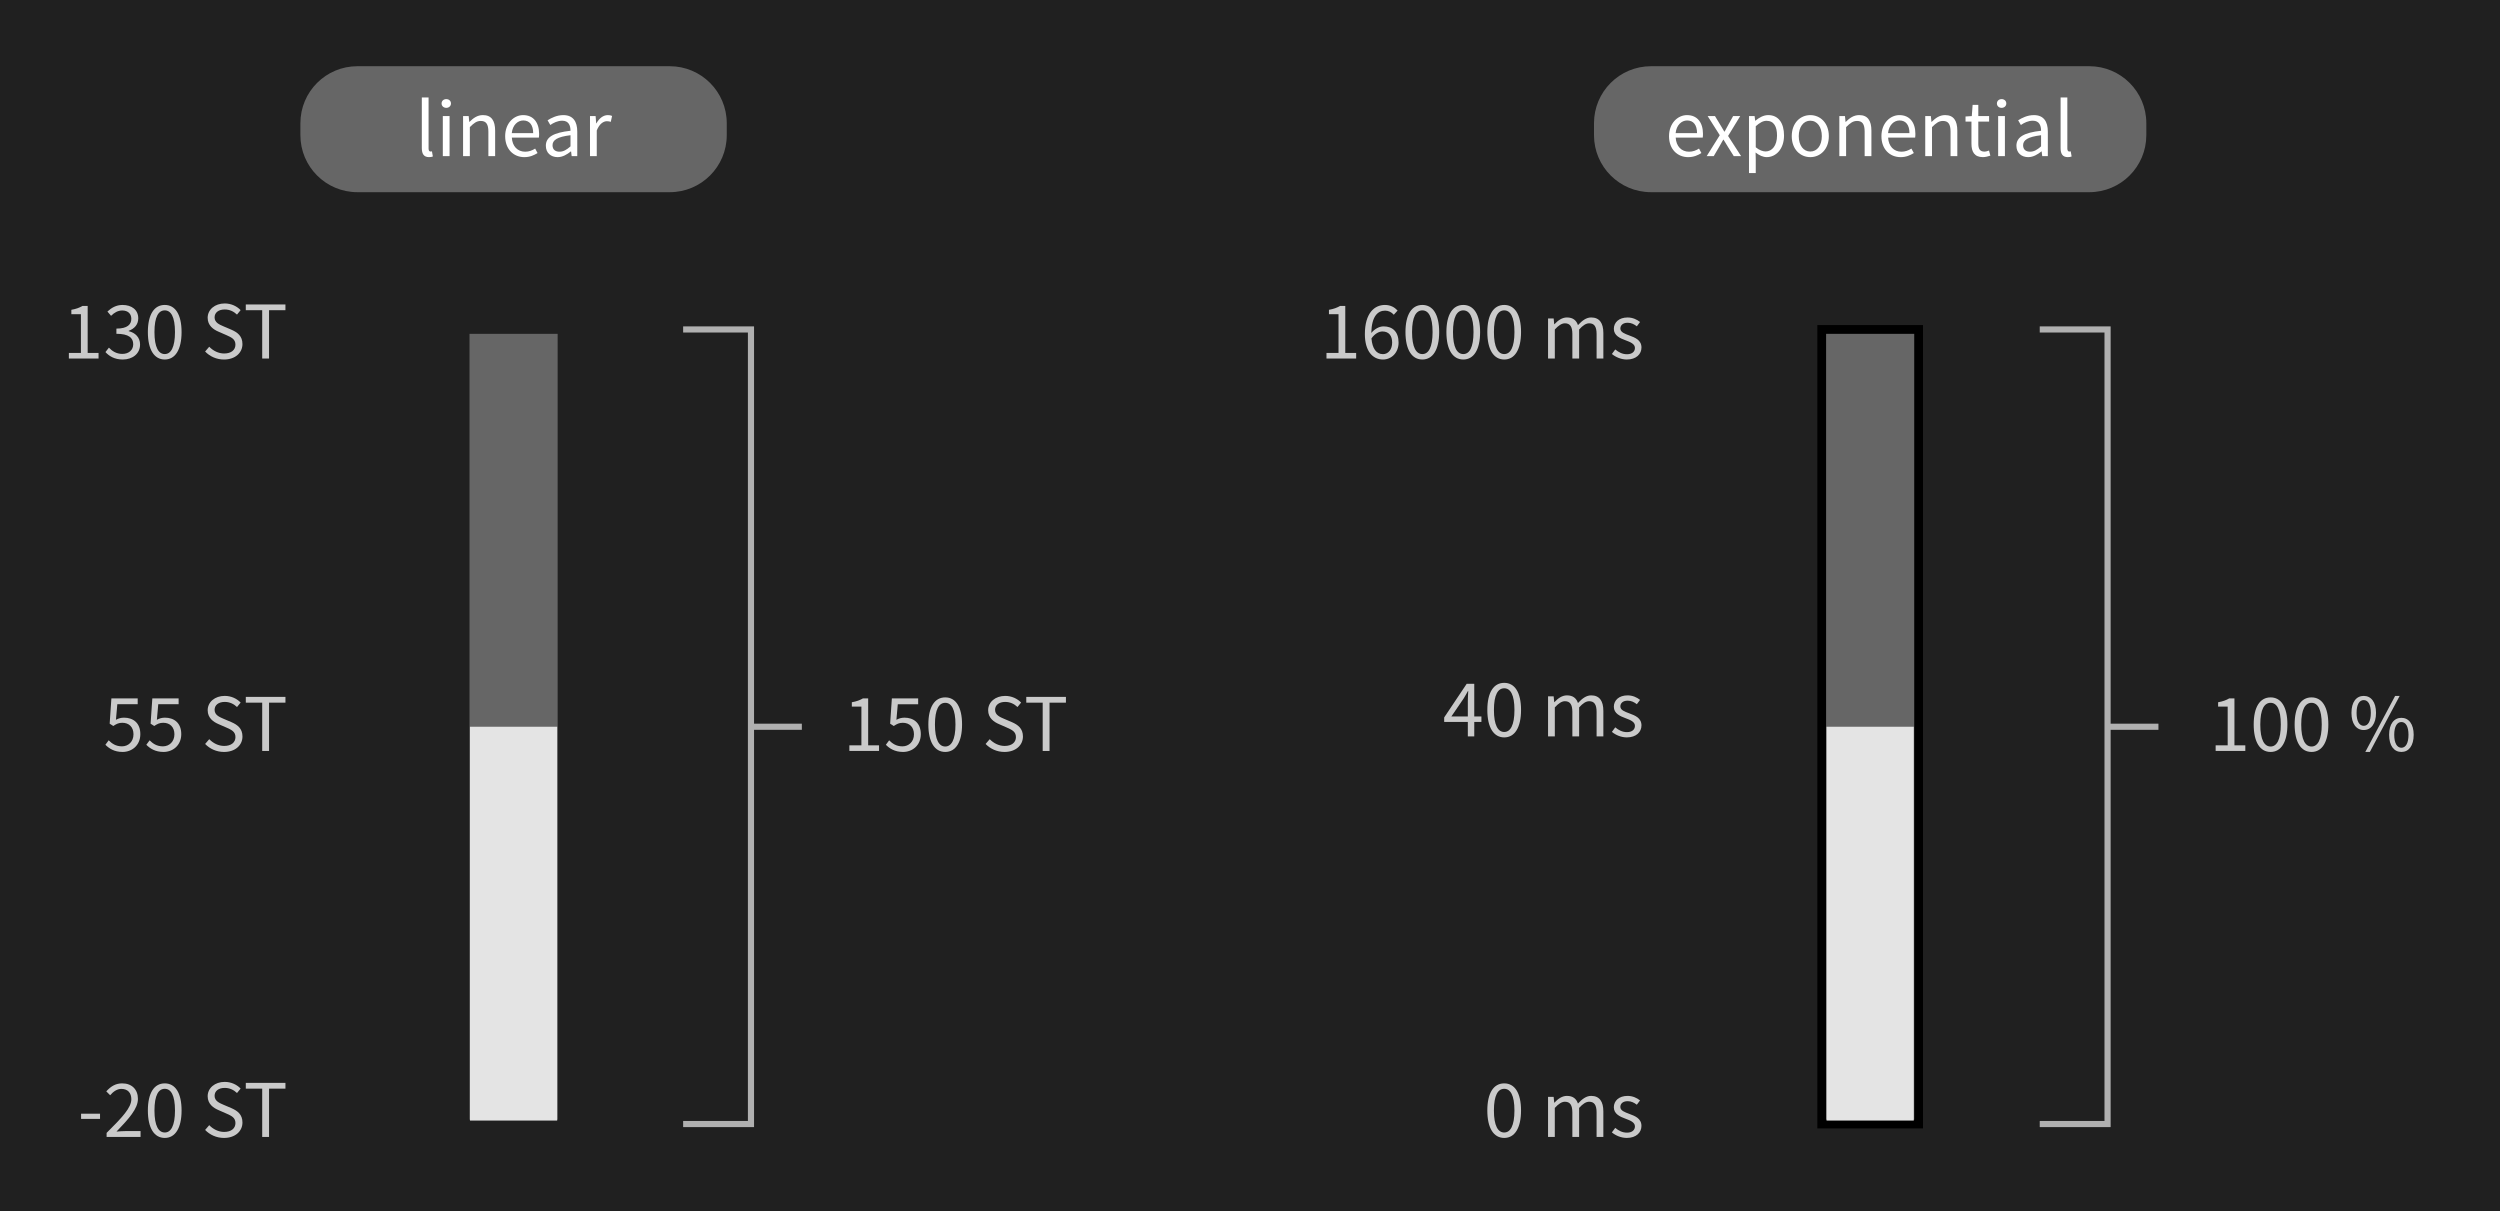 <?xml version="1.0" encoding="utf-8"?>
<!-- Generator: Adobe Illustrator 21.1.0, SVG Export Plug-In . SVG Version: 6.00 Build 0)  -->
<svg version="1.1" xmlns="http://www.w3.org/2000/svg" xmlns:xlink="http://www.w3.org/1999/xlink" x="0px" y="0px"
	 viewBox="0 0 285.09 138.125" style="enable-background:new 0 0 285.09 138.125;" xml:space="preserve">
<style type="text/css">
	.st0{display:none;}
	.st1{display:inline;fill:#CACACA;}
	.st2{display:inline;}
	.st3{fill:#202020;}
	.st4{display:inline;fill:#666666;}
	.st5{fill:#E4E4E4;}
	.st6{fill:#F0F0F0;}
	.st7{fill:#CACACA;}
	.st8{enable-background:new    ;}
	.st9{clip-path:url(#SVGID_6_);enable-background:new    ;}
	.st10{clip-path:url(#SVGID_10_);fill-rule:evenodd;clip-rule:evenodd;fill:#FFFFFF;}
	.st11{clip-path:url(#SVGID_10_);fill-rule:evenodd;clip-rule:evenodd;fill:#EEEEEE;}
	.st12{clip-path:url(#SVGID_10_);fill:none;stroke:#666666;stroke-width:0;stroke-linejoin:round;stroke-miterlimit:10;}
	.st13{clip-path:url(#SVGID_10_);}
	.st14{clip-path:url(#SVGID_10_);fill-rule:evenodd;clip-rule:evenodd;fill:#DDDDDD;}
	.st15{clip-path:url(#SVGID_10_);fill:none;stroke:#333333;stroke-width:1.415;stroke-linejoin:round;stroke-miterlimit:10;}
	.st16{clip-path:url(#SVGID_10_);fill-rule:evenodd;clip-rule:evenodd;fill:#CCCCCC;}
	
		.st17{clip-path:url(#SVGID_10_);fill:none;stroke:#666666;stroke-width:0;stroke-linejoin:round;stroke-miterlimit:10;stroke-dasharray:1.443,1.443,1.443,1.443;}
	.st18{clip-path:url(#SVGID_10_);fill:#666666;}
	.st19{clip-path:url(#SVGID_10_);fill:none;stroke:#333333;stroke-width:0.1;stroke-miterlimit:10;}
	.st20{clip-path:url(#SVGID_10_);fill-rule:evenodd;clip-rule:evenodd;fill:#333333;}
	.st21{clip-path:url(#SVGID_10_);fill-rule:evenodd;clip-rule:evenodd;fill:#B2B2B2;}
	.st22{clip-path:url(#SVGID_10_);fill:none;stroke:#333333;stroke-width:0;stroke-linejoin:round;stroke-miterlimit:10;}
	.st23{clip-path:url(#SVGID_10_);fill-rule:evenodd;clip-rule:evenodd;fill:#FFCCCC;}
	.st24{clip-path:url(#SVGID_10_);fill-rule:evenodd;clip-rule:evenodd;fill:#CCCCFF;}
	.st25{clip-path:url(#SVGID_10_);fill:none;stroke:#000000;stroke-width:0.1;stroke-miterlimit:10;}
	.st26{clip-path:url(#SVGID_10_);fill-rule:evenodd;clip-rule:evenodd;}
	.st27{clip-path:url(#SVGID_10_);fill:none;stroke:#009900;stroke-width:2.83;stroke-linejoin:round;stroke-miterlimit:10;}
	.st28{clip-path:url(#SVGID_10_);fill:none;stroke:#000000;stroke-width:0;stroke-linejoin:round;stroke-miterlimit:10;}
	.st29{clip-path:url(#SVGID_10_);fill-rule:evenodd;clip-rule:evenodd;fill:#CC9999;}
	.st30{opacity:0.25;clip-path:url(#SVGID_10_);}
	.st31{clip-path:url(#SVGID_14_);fill-rule:evenodd;clip-rule:evenodd;fill:#009900;}
	.st32{clip-path:url(#SVGID_10_);fill-rule:evenodd;clip-rule:evenodd;fill:#666699;}
	.st33{clip-path:url(#SVGID_10_);fill:none;stroke:#FF3300;stroke-width:1.415;stroke-linejoin:round;stroke-miterlimit:10;}
	.st34{clip-path:url(#SVGID_10_);fill:none;stroke:#00CC00;stroke-width:1.415;stroke-linejoin:round;stroke-miterlimit:10;}
	.st35{clip-path:url(#SVGID_10_);fill:none;stroke:#6666FF;stroke-width:1.415;stroke-linejoin:round;stroke-miterlimit:10;}
	
		.st36{clip-path:url(#SVGID_10_);fill:none;stroke:#006600;stroke-width:0;stroke-linejoin:round;stroke-miterlimit:10;stroke-dasharray:1.443,1.443,1.443,1.443;}
	.st37{clip-path:url(#SVGID_18_);fill-rule:evenodd;clip-rule:evenodd;fill:#00CC00;}
	.st38{clip-path:url(#SVGID_22_);fill-rule:evenodd;clip-rule:evenodd;fill:#00CC00;}
	.st39{clip-path:url(#SVGID_10_);fill:#666699;}
	.st40{clip-path:url(#SVGID_10_);fill:#006600;}
	.st41{clip-path:url(#SVGID_10_);fill:#FF0000;}
	.st42{fill:#666666;}
	.st43{fill:#FFFFFF;}
	.st44{fill:#F1F1F1;}
	.st45{fill:#B0B0B0;}
	.st46{fill:none;stroke:#FFFFFF;stroke-width:0.5;}
	.st47{fill:none;stroke:#666666;stroke-width:0.5;stroke-dasharray:2,1;}
	.st48{fill:none;stroke:#666666;stroke-width:0.4;stroke-dasharray:2,1;}
	.st49{fill:none;stroke:#363636;stroke-width:0.7;}
	.st50{fill:#CACACA;stroke:#363636;stroke-width:0.7;}
	.st51{fill:#CACACA;stroke:#363636;stroke-width:0.7;stroke-miterlimit:10;}
	.st52{fill:none;stroke:#363636;stroke-width:0.7;stroke-miterlimit:10;}
	.st53{fill:#B0B0B0;stroke:#363636;stroke-width:0.7;stroke-miterlimit:10;}
	.st54{fill:none;stroke:#4E4E4E;stroke-width:0.7;}
	.st55{fill:#363636;}
	.st56{fill:none;stroke:#000000;stroke-width:0.7;}
	.st57{fill:none;stroke:#666666;stroke-width:0.8;}
	.st58{fill:none;stroke:#B0B0B0;stroke-width:2;}
	.st59{fill:none;stroke:#FFFFFF;stroke-width:0.7;}
	.st60{fill:none;stroke:#979797;stroke-width:0.7;}
	.st61{fill:none;stroke:#979797;stroke-width:0.7;stroke-dasharray:2,1;}
	.st62{fill:none;stroke:#666666;stroke-width:0.7;stroke-dasharray:2,1;}
	.st63{fill:none;stroke:#4E4E4E;stroke-width:0.7;stroke-dasharray:2,2;}
	.st64{fill:none;stroke:#E9A460;stroke-width:0.7;stroke-dasharray:2,2;}
	.st65{fill:#7F7F7F;}
	.st66{fill:#979797;}
	.st67{fill:#4E4E4E;}
	.st68{fill:none;stroke:#B0B0B0;stroke-width:0.7;}
	.st69{fill:#DCDCDC;}
	.st70{fill-rule:evenodd;clip-rule:evenodd;fill:#FFFFFF;stroke:#4E4E4E;stroke-width:0.7;}
	.st71{fill:none;stroke:#FFFFFF;stroke-width:2;}
	.st72{fill:none;stroke:#000000;stroke-width:0.7;stroke-dasharray:2.986,1.991;}
	.st73{fill:none;stroke:#B0B0B0;stroke-width:0.7;stroke-dasharray:2.856,1.904;}
	.st74{fill:none;stroke:#B0B0B0;stroke-width:0.7;stroke-dasharray:2.971,1.981;}
	.st75{fill:none;stroke:#202020;stroke-width:0.7;}
	.st76{fill:none;stroke:#F1F1F1;stroke-width:0.7;}
	.st77{fill:none;stroke:#F1F1F1;stroke-width:0.7;stroke-dasharray:2.986,1.991;}
	.st78{fill:none;stroke:#7F7F7F;stroke-width:0.7;}
	.st79{fill:none;stroke:#7F7F7F;stroke-width:0.7;stroke-dasharray:2.856,1.904;}
	.st80{fill:none;stroke:#7F7F7F;stroke-width:0.7;stroke-dasharray:2.971,1.981;}
	.st81{fill:none;stroke:#7F7F7F;stroke-width:0.7;stroke-dasharray:2.888,1.925;}
	.st82{fill:none;stroke:#7F7F7F;stroke-width:0.7;stroke-dasharray:2.969,1.979;}
	.st83{fill:none;stroke:#F1F1F1;stroke-width:0.7;stroke-dasharray:3.003,2.002;}
	.st84{fill:none;stroke:#F1F1F1;stroke-width:0.7;stroke-dasharray:3,2;}
	.st85{fill:none;stroke:#000000;stroke-width:0.7;stroke-dasharray:2.978,1.985;}
	.st86{fill:none;stroke:#000000;stroke-width:0.7;stroke-dasharray:2.982,1.988;}
	.st87{fill:none;stroke:#B0B0B0;stroke-width:0.7;stroke-dasharray:2.868,1.912;}
	.st88{fill:none;stroke:#B0B0B0;stroke-width:0.7;stroke-dasharray:2.954,1.969;}
	.st89{fill:none;}
	.st90{fill:none;stroke:#000000;stroke-width:0.7;stroke-dasharray:3.009,2.006;}
	.st91{fill:none;stroke:#202020;}
	.st92{fill:none;stroke:#000000;}
	.st93{fill:none;stroke:#B0B0B0;stroke-width:0.7;stroke-dasharray:2.597,0.866;}
	.st94{fill:none;stroke:#B0B0B0;stroke-width:0.7;stroke-dasharray:2.615,0.872;}
	.st95{fill:none;stroke:#B0B0B0;stroke-width:0.7;stroke-dasharray:2.943,0.981;}
	.st96{fill:none;stroke:#B0B0B0;stroke-width:0.7;stroke-dasharray:2.963,0.988;}
	.st97{fill:none;stroke:#000000;stroke-width:0.7;stroke-dasharray:3,2;}
	.st98{fill:none;stroke:#CACACA;stroke-width:0.7;}
	.st99{clip-path:url(#SVGID_24_);fill:#7F7F7F;}
	.st100{clip-path:url(#SVGID_26_);fill:#7F7F7F;}
	.st101{clip-path:url(#SVGID_28_);fill:#7F7F7F;}
	.st102{clip-path:url(#SVGID_30_);fill:#7F7F7F;}
	.st103{clip-path:url(#SVGID_32_);fill:#7F7F7F;}
	.st104{clip-path:url(#SVGID_34_);fill:#7F7F7F;}
	.st105{clip-path:url(#SVGID_36_);fill:#7F7F7F;}
	.st106{clip-path:url(#SVGID_38_);fill:#7F7F7F;}
	.st107{clip-path:url(#SVGID_40_);fill:#7F7F7F;}
	.st108{clip-path:url(#SVGID_42_);fill:#7F7F7F;}
	.st109{clip-path:url(#SVGID_44_);fill:#7F7F7F;}
	.st110{clip-path:url(#SVGID_46_);fill:#7F7F7F;}
	.st111{clip-path:url(#SVGID_48_);fill:#7F7F7F;}
	.st112{clip-path:url(#SVGID_50_);fill:#7F7F7F;}
	.st113{clip-path:url(#SVGID_52_);fill:#7F7F7F;}
	.st114{clip-path:url(#SVGID_54_);fill:#7F7F7F;}
	.st115{clip-path:url(#SVGID_56_);fill:#7F7F7F;}
	.st116{clip-path:url(#SVGID_58_);fill:#7F7F7F;}
	.st117{clip-path:url(#SVGID_60_);fill:#7F7F7F;}
	.st118{clip-path:url(#SVGID_62_);fill:#7F7F7F;}
	.st119{clip-path:url(#SVGID_64_);fill:#7F7F7F;}
	.st120{clip-path:url(#SVGID_66_);fill:#7F7F7F;}
	.st121{clip-path:url(#SVGID_68_);fill:#7F7F7F;}
	.st122{clip-path:url(#SVGID_70_);fill:#7F7F7F;}
	.st123{clip-path:url(#SVGID_72_);fill:#7F7F7F;}
	.st124{clip-path:url(#SVGID_74_);fill:#7F7F7F;}
	.st125{clip-path:url(#SVGID_76_);fill:#7F7F7F;}
	.st126{clip-path:url(#SVGID_78_);fill:#7F7F7F;}
	.st127{clip-path:url(#SVGID_79_);fill:#7F7F7F;}
	.st128{clip-path:url(#SVGID_80_);fill:#7F7F7F;}
	.st129{clip-path:url(#SVGID_81_);fill:#7F7F7F;}
	.st130{clip-path:url(#SVGID_82_);fill:#7F7F7F;}
	.st131{clip-path:url(#SVGID_83_);fill:#4E4E4E;}
	.st132{clip-path:url(#SVGID_84_);fill:#4E4E4E;}
	.st133{clip-path:url(#SVGID_85_);fill:#4E4E4E;}
	.st134{clip-path:url(#SVGID_86_);fill:#4E4E4E;}
	.st135{clip-path:url(#SVGID_87_);fill:#4E4E4E;}
	.st136{clip-path:url(#SVGID_88_);fill:#4E4E4E;}
	.st137{fill:none;stroke:#000000;stroke-width:0.8;}
	.st138{fill:none;stroke:#7F7F7F;stroke-width:0.5;}
	.st139{fill:#E4E4E4;stroke:#7F7F7F;stroke-width:0.7;}
	.st140{fill:#CDCDCD;stroke:#4E4E4E;stroke-width:0.7;}
	.st141{fill:#202020;stroke:#4E4E4E;stroke-miterlimit:10;}
	.st142{fill:#333333;stroke:#999999;stroke-width:0.3;stroke-miterlimit:10;}
	.st143{fill:#999999;}
	.st144{fill:#919191;stroke:#919191;stroke-width:4;}
	.st145{fill:#FFFFFF;stroke:#F0F0F0;stroke-width:2;}
	.st146{fill:none;stroke:#000000;stroke-width:2;}
	.st147{fill:none;stroke:#F2F2F2;stroke-width:1.3;}
	.st148{fill:#202020;stroke:#CCCCCC;stroke-miterlimit:10;}
	.st149{fill:#666666;stroke:#7F7F7F;stroke-width:2;}
	.st150{fill:none;stroke:#FFFFFF;stroke-width:1.3;}
	.st151{fill:#F2F2F2;}
	.st152{stroke:#CCCCCC;stroke-width:0.3;stroke-miterlimit:10;}
</style>
<g id="Beispiele_Plots">
</g>
<g id="Unterschrift">
</g>
<g id="Überschrift_Kasten" class="st0">
</g>
<g id="Überschrift" class="st0">
</g>
<g id="Logo" class="st0">
</g>
<g id="Pagina" class="st0">
</g>
<g id="BG_Devices">
	<rect class="st3" width="285.09" height="138.125"/>
	<g>
		<path class="st7" d="M96.858,84.997h1.373v-4.417h-1.091v-0.498
			c0.545-0.095,0.94-0.245,1.269-0.442h0.593v5.357h1.24v0.64h-3.384V84.997z"/>
		<path class="st7" d="M101.395,84.424c0.356,0.357,0.808,0.687,1.513,0.687
			c0.733,0,1.316-0.536,1.316-1.372c0-0.827-0.508-1.316-1.278-1.316
			c-0.414,0-0.668,0.132-1.024,0.367l-0.414-0.264l0.197-2.886h2.999v0.668h-2.322
			l-0.159,1.776c0.281-0.15,0.554-0.245,0.921-0.245
			c1.024,0,1.861,0.583,1.861,1.881c0,1.297-0.978,2.029-2.021,2.029
			c-0.959,0-1.551-0.403-1.964-0.817L101.395,84.424z"/>
		<path class="st7" d="M105.866,82.619c0-2.011,0.724-3.092,1.927-3.092
			c1.193,0,1.917,1.081,1.917,3.092c0,2.012-0.724,3.13-1.917,3.13
			C106.589,85.749,105.866,84.631,105.866,82.619z M108.958,82.619
			c0-1.757-0.47-2.472-1.165-2.472c-0.705,0-1.175,0.715-1.175,2.472
			c0,1.758,0.47,2.51,1.175,2.51C108.488,85.129,108.958,84.377,108.958,82.619z"/>
		<path class="st7" d="M112.863,84.293c0.442,0.46,1.053,0.771,1.701,0.771
			c0.809,0,1.288-0.404,1.288-1.006c0-0.63-0.451-0.827-1.034-1.09l-0.884-0.386
			c-0.573-0.244-1.25-0.687-1.25-1.589c0-0.939,0.827-1.635,1.946-1.635
			c0.733,0,1.382,0.31,1.813,0.761l-0.413,0.508
			c-0.376-0.357-0.837-0.583-1.4-0.583c-0.696,0-1.156,0.348-1.156,0.902
			c0,0.592,0.545,0.818,1.024,1.024l0.884,0.376
			c0.714,0.311,1.269,0.733,1.269,1.646c0,0.978-0.809,1.757-2.105,1.757
			c-0.864,0-1.616-0.356-2.152-0.911L112.863,84.293z"/>
		<path class="st7" d="M118.903,80.129h-1.87v-0.658h4.521v0.658h-1.87v5.508h-0.78
			V80.129z"/>
	</g>
	<g>
		<path class="st7" d="M252.663,84.997h1.373v-4.417h-1.091v-0.498
			c0.545-0.095,0.94-0.245,1.269-0.442h0.593v5.357h1.24v0.64h-3.384V84.997z"/>
		<path class="st7" d="M257.003,82.619c0-2.011,0.724-3.092,1.927-3.092
			c1.193,0,1.917,1.081,1.917,3.092c0,2.012-0.724,3.13-1.917,3.13
			C257.726,85.749,257.003,84.631,257.003,82.619z M260.094,82.619
			c0-1.757-0.47-2.472-1.165-2.472c-0.705,0-1.175,0.715-1.175,2.472
			c0,1.758,0.47,2.51,1.175,2.51C259.625,85.129,260.094,84.377,260.094,82.619z"/>
		<path class="st7" d="M261.671,82.619c0-2.011,0.724-3.092,1.927-3.092
			c1.193,0,1.917,1.081,1.917,3.092c0,2.012-0.724,3.13-1.917,3.13
			C262.394,85.749,261.671,84.631,261.671,82.619z M264.762,82.619
			c0-1.757-0.47-2.472-1.165-2.472c-0.705,0-1.175,0.715-1.175,2.472
			c0,1.758,0.47,2.51,1.175,2.51C264.293,85.129,264.762,84.377,264.762,82.619z"/>
		<path class="st7" d="M268.151,81.294c0-1.24,0.555-1.936,1.4-1.936
			c0.837,0,1.4,0.695,1.4,1.936c0,1.241-0.563,1.955-1.4,1.955
			C268.706,83.249,268.151,82.535,268.151,81.294z M270.36,81.294
			c0-0.986-0.329-1.457-0.809-1.457c-0.488,0-0.817,0.471-0.817,1.457
			c0,0.978,0.329,1.476,0.817,1.476C270.031,82.77,270.36,82.272,270.36,81.294z
			 M269.73,85.749l3.402-6.391h0.517l-3.402,6.391H269.73z M272.446,83.794
			c0-1.23,0.555-1.936,1.401-1.936c0.836,0,1.4,0.705,1.4,1.936
			c0,1.251-0.564,1.955-1.4,1.955C273.001,85.749,272.446,85.045,272.446,83.794z
			 M274.655,83.794c0-0.977-0.328-1.456-0.808-1.456s-0.818,0.479-0.818,1.456
			c0,0.979,0.339,1.477,0.818,1.477S274.655,84.773,274.655,83.794z"/>
	</g>
	<path class="st42" d="M76.376,21.916H40.756c-3.59,0-6.5-2.91-6.5-6.5V14.051
		c0-3.59,2.91-6.5,6.5-6.5l35.62-0c3.59,0,6.5,2.91,6.5,6.5
		v1.365C82.876,19.006,79.966,21.916,76.376,21.916z"/>
	<g>
		<path class="st43" d="M48.102,11.114h0.771v5.828c0,0.244,0.103,0.338,0.216,0.338
			c0.047,0,0.085,0,0.169-0.019l0.104,0.583c-0.104,0.047-0.235,0.074-0.441,0.074
			c-0.583,0-0.818-0.366-0.818-1.033V11.114z"/>
		<path class="st43" d="M50.356,11.801c0-0.301,0.234-0.499,0.535-0.499
			s0.536,0.198,0.536,0.499c0,0.291-0.235,0.498-0.536,0.498
			S50.356,12.092,50.356,11.801z M50.497,13.238h0.771v4.568h-0.771V13.238z"/>
		<path class="st43" d="M52.807,13.238h0.64l0.065,0.658h0.028
			c0.433-0.433,0.902-0.771,1.532-0.771c0.959,0,1.391,0.62,1.391,1.785v2.896
			h-0.771v-2.792c0-0.855-0.263-1.222-0.864-1.222c-0.471,0-0.79,0.244-1.25,0.705
			v3.309h-0.771V13.238z"/>
		<path class="st43" d="M59.656,13.126c1.165,0,1.823,0.836,1.823,2.143
			c0,0.16-0.009,0.311-0.028,0.423h-3.083c0.057,0.987,0.648,1.607,1.523,1.607
			c0.432,0,0.799-0.141,1.137-0.356l0.272,0.507
			c-0.395,0.254-0.883,0.47-1.504,0.47c-1.222,0-2.189-0.893-2.189-2.387
			C57.607,14.037,58.613,13.126,59.656,13.126z M60.802,15.185
			c0-0.931-0.413-1.448-1.128-1.448c-0.639,0-1.222,0.526-1.315,1.448H60.802z"/>
		<path class="st43" d="M65.057,14.911c0-0.582-0.197-1.146-0.939-1.146
			c-0.536,0-1.006,0.244-1.363,0.489l-0.311-0.536
			c0.424-0.272,1.062-0.592,1.796-0.592c1.118,0,1.588,0.742,1.588,1.88v2.801
			h-0.639l-0.065-0.545h-0.02c-0.441,0.356-0.949,0.657-1.513,0.657
			c-0.771,0-1.345-0.479-1.345-1.297C62.247,15.626,63.112,15.128,65.057,14.911z
			 M63.807,17.299c0.441,0,0.809-0.216,1.25-0.61v-1.27
			c-1.532,0.188-2.049,0.564-2.049,1.146C63.008,17.083,63.356,17.299,63.807,17.299
			z"/>
		<path class="st43" d="M67.281,13.238h0.64l0.065,0.827h0.028
			c0.311-0.573,0.78-0.939,1.297-0.939c0.197,0,0.339,0.028,0.489,0.094
			l-0.15,0.677c-0.15-0.047-0.254-0.075-0.442-0.075
			c-0.385,0-0.846,0.282-1.156,1.053v2.933h-0.771V13.238z"/>
	</g>
	<path class="st42" d="M238.258,21.916h-49.985c-3.59,0-6.5-2.91-6.5-6.5V14.051
		c0-3.59,2.91-6.5,6.5-6.5l49.985-0c3.59,0,6.5,2.91,6.5,6.5v1.365
		C244.758,19.006,241.848,21.916,238.258,21.916z"/>
	<g>
		<path class="st43" d="M192.378,13.126c1.166,0,1.823,0.836,1.823,2.143
			c0,0.16-0.009,0.311-0.028,0.423h-3.083c0.057,0.987,0.649,1.607,1.523,1.607
			c0.432,0,0.799-0.141,1.137-0.356l0.272,0.507
			c-0.395,0.254-0.883,0.47-1.504,0.47c-1.222,0-2.189-0.893-2.189-2.387
			C190.329,14.037,191.335,13.126,192.378,13.126z M193.524,15.185
			c0-0.931-0.413-1.448-1.128-1.448c-0.639,0-1.222,0.526-1.315,1.448H193.524z"/>
		<path class="st43" d="M196.115,15.419l-1.382-2.181h0.837l0.61,1.006
			c0.142,0.244,0.292,0.508,0.451,0.762h0.038
			c0.132-0.254,0.272-0.518,0.413-0.762l0.555-1.006h0.809l-1.382,2.266
			l1.485,2.303h-0.837l-0.667-1.062c-0.16-0.272-0.329-0.554-0.498-0.817h-0.038
			c-0.159,0.264-0.31,0.536-0.46,0.817l-0.621,1.062h-0.808L196.115,15.419z"/>
		<path class="st43" d="M200.219,18.192v1.541h-0.771v-6.495h0.64l0.065,0.526h0.028
			c0.414-0.348,0.921-0.639,1.457-0.639c1.175,0,1.805,0.911,1.805,2.331
			c0,1.551-0.931,2.462-1.974,2.462c-0.423,0-0.847-0.197-1.27-0.525
			L200.219,18.192z M201.338,17.271c0.752,0,1.307-0.686,1.307-1.813
			c0-1.006-0.339-1.683-1.203-1.683c-0.386,0-0.771,0.216-1.223,0.62v2.397
			C200.633,17.14,201.038,17.271,201.338,17.271z"/>
		<path class="st43" d="M206.438,13.126c1.119,0,2.115,0.874,2.115,2.406
			c0,1.513-0.996,2.387-2.115,2.387c-1.118,0-2.114-0.874-2.114-2.387
			C204.324,14,205.32,13.126,206.438,13.126z M206.438,17.28
			c0.79,0,1.316-0.705,1.316-1.748c0-1.053-0.526-1.768-1.316-1.768
			c-0.779,0-1.315,0.715-1.315,1.768C205.123,16.575,205.659,17.28,206.438,17.28z"
			/>
		<path class="st43" d="M209.752,13.238h0.64l0.065,0.658h0.028
			c0.433-0.433,0.902-0.771,1.532-0.771c0.959,0,1.391,0.62,1.391,1.785v2.896
			h-0.771v-2.792c0-0.855-0.263-1.222-0.864-1.222
			c-0.471,0-0.79,0.244-1.251,0.705v3.309h-0.771V13.238z"/>
		<path class="st43" d="M216.6,13.126c1.166,0,1.823,0.836,1.823,2.143
			c0,0.16-0.009,0.311-0.028,0.423h-3.083c0.057,0.987,0.649,1.607,1.523,1.607
			c0.432,0,0.799-0.141,1.137-0.356l0.272,0.507
			c-0.395,0.254-0.883,0.47-1.504,0.47c-1.222,0-2.189-0.893-2.189-2.387
			C214.551,14.037,215.557,13.126,216.6,13.126z M217.747,15.185
			c0-0.931-0.413-1.448-1.128-1.448c-0.639,0-1.222,0.526-1.315,1.448H217.747z"/>
		<path class="st43" d="M219.548,13.238h0.64l0.065,0.658h0.028
			c0.433-0.433,0.902-0.771,1.532-0.771c0.959,0,1.391,0.62,1.391,1.785v2.896
			h-0.771v-2.792c0-0.855-0.263-1.222-0.864-1.222
			c-0.471,0-0.79,0.244-1.251,0.705v3.309h-0.771V13.238z"/>
		<path class="st43" d="M224.818,13.868h-0.677v-0.583l0.715-0.047l0.094-1.278h0.648v1.278
			h1.231v0.63h-1.231v2.538c0,0.563,0.179,0.884,0.705,0.884
			c0.159,0,0.366-0.066,0.517-0.123l0.15,0.583
			c-0.254,0.085-0.563,0.169-0.846,0.169c-0.978,0-1.307-0.62-1.307-1.522V13.868
			z"/>
		<path class="st43" d="M227.72,11.801c0-0.301,0.235-0.499,0.536-0.499
			s0.535,0.198,0.535,0.499c0,0.291-0.234,0.498-0.535,0.498
			S227.72,12.092,227.72,11.801z M227.861,13.238h0.771v4.568h-0.771V13.238z"/>
		<path class="st43" d="M232.755,14.911c0-0.582-0.197-1.146-0.939-1.146
			c-0.536,0-1.006,0.244-1.363,0.489l-0.311-0.536
			c0.423-0.272,1.062-0.592,1.796-0.592c1.118,0,1.588,0.742,1.588,1.88v2.801
			h-0.639l-0.066-0.545h-0.019c-0.441,0.356-0.949,0.657-1.513,0.657
			c-0.771,0-1.345-0.479-1.345-1.297C229.945,15.626,230.81,15.128,232.755,14.911z
			 M231.505,17.299c0.441,0,0.809-0.216,1.25-0.61v-1.27
			c-1.532,0.188-2.049,0.564-2.049,1.146
			C230.707,17.083,231.054,17.299,231.505,17.299z"/>
		<path class="st43" d="M234.98,11.114h0.771v5.828c0,0.244,0.104,0.338,0.217,0.338
			c0.047,0,0.084,0,0.169-0.019l0.104,0.583c-0.104,0.047-0.235,0.074-0.441,0.074
			c-0.583,0-0.818-0.366-0.818-1.033V11.114z"/>
	</g>
	<g>
		<path class="st7" d="M7.854,40.245h1.373v-4.418H8.136v-0.498
			c0.545-0.095,0.94-0.245,1.269-0.442h0.593v5.358h1.24v0.639H7.854V40.245z"/>
		<path class="st7" d="M12.419,39.644c0.357,0.375,0.828,0.714,1.532,0.714
			c0.724,0,1.241-0.433,1.241-1.1c0-0.715-0.489-1.194-1.918-1.194v-0.592
			c1.278,0,1.701-0.488,1.701-1.118c0-0.583-0.395-0.949-1.033-0.949
			c-0.498,0-0.922,0.253-1.278,0.61l-0.414-0.488
			c0.461-0.433,1.016-0.752,1.721-0.752c1.043,0,1.795,0.555,1.795,1.522
			c0,0.724-0.441,1.185-1.091,1.429v0.037c0.725,0.17,1.298,0.696,1.298,1.523
			c0,1.062-0.874,1.711-1.974,1.711c-0.959,0-1.57-0.404-1.975-0.847
			L12.419,39.644z"/>
		<path class="st7" d="M16.862,37.866c0-2.011,0.724-3.092,1.927-3.092
			c1.193,0,1.917,1.081,1.917,3.092c0,2.012-0.724,3.131-1.917,3.131
			C17.586,40.997,16.862,39.878,16.862,37.866z M19.954,37.866
			c0-1.758-0.47-2.472-1.165-2.472c-0.705,0-1.175,0.714-1.175,2.472
			s0.47,2.51,1.175,2.51C19.484,40.376,19.954,39.624,19.954,37.866z"/>
		<path class="st7" d="M23.859,39.54c0.442,0.46,1.053,0.771,1.701,0.771
			c0.809,0,1.288-0.404,1.288-1.006c0-0.63-0.451-0.827-1.034-1.091l-0.884-0.385
			c-0.573-0.244-1.25-0.687-1.25-1.589c0-0.939,0.827-1.636,1.946-1.636
			c0.733,0,1.382,0.311,1.813,0.762l-0.413,0.508
			c-0.376-0.357-0.837-0.583-1.4-0.583c-0.696,0-1.156,0.348-1.156,0.902
			c0,0.593,0.545,0.817,1.024,1.024l0.884,0.376
			c0.714,0.311,1.269,0.733,1.269,1.646c0,0.978-0.809,1.758-2.105,1.758
			c-0.864,0-1.616-0.357-2.152-0.912L23.859,39.54z"/>
		<path class="st7" d="M29.899,35.376h-1.87v-0.658h4.521v0.658h-1.87v5.508h-0.78
			V35.376z"/>
	</g>
	<g>
		<path class="st7" d="M12.393,84.423c0.356,0.357,0.808,0.687,1.513,0.687
			c0.733,0,1.316-0.536,1.316-1.372c0-0.827-0.508-1.316-1.278-1.316
			c-0.414,0-0.668,0.132-1.024,0.367l-0.414-0.264l0.197-2.886h2.999v0.668h-2.322
			l-0.159,1.776c0.281-0.15,0.554-0.244,0.921-0.244
			c1.024,0,1.861,0.582,1.861,1.879c0,1.298-0.978,2.031-2.021,2.031
			c-0.959,0-1.551-0.404-1.964-0.818L12.393,84.423z"/>
		<path class="st7" d="M17.061,84.423c0.356,0.357,0.808,0.687,1.513,0.687
			c0.733,0,1.316-0.536,1.316-1.372c0-0.827-0.508-1.316-1.278-1.316
			c-0.414,0-0.668,0.132-1.024,0.367l-0.414-0.264l0.197-2.886h2.999v0.668h-2.322
			l-0.159,1.776c0.281-0.15,0.554-0.244,0.921-0.244
			c1.024,0,1.861,0.582,1.861,1.879c0,1.298-0.978,2.031-2.021,2.031
			c-0.959,0-1.551-0.404-1.964-0.818L17.061,84.423z"/>
		<path class="st7" d="M23.861,84.292c0.442,0.46,1.053,0.771,1.701,0.771
			c0.809,0,1.288-0.404,1.288-1.006c0-0.63-0.451-0.827-1.034-1.091l-0.884-0.385
			c-0.573-0.244-1.25-0.687-1.25-1.589c0-0.939,0.827-1.636,1.946-1.636
			c0.733,0,1.382,0.311,1.813,0.762l-0.413,0.508
			c-0.376-0.357-0.837-0.583-1.4-0.583c-0.696,0-1.156,0.348-1.156,0.902
			c0,0.593,0.545,0.817,1.024,1.024l0.884,0.376
			c0.714,0.311,1.269,0.733,1.269,1.646c0,0.978-0.809,1.758-2.105,1.758
			c-0.864,0-1.616-0.357-2.152-0.912L23.861,84.292z"/>
		<path class="st7" d="M29.901,80.128h-1.87v-0.658h4.521v0.658H30.681v5.508h-0.78
			V80.128z"/>
	</g>
	<g>
		<path class="st7" d="M9.246,127.002h2.161v0.592H9.246V127.002z"/>
		<path class="st7" d="M12.157,129.191c1.805-1.795,2.82-2.876,2.82-3.844
			c0-0.687-0.377-1.175-1.138-1.175c-0.498,0-0.931,0.319-1.278,0.724
			l-0.441-0.442c0.498-0.545,1.033-0.911,1.813-0.911
			c1.109,0,1.796,0.705,1.796,1.767c0,1.128-1.025,2.247-2.444,3.731
			c0.329-0.028,0.695-0.056,1.006-0.056h1.739v0.667h-3.873V129.191z"/>
		<path class="st7" d="M16.862,126.635c0-2.011,0.725-3.092,1.928-3.092
			c1.193,0,1.917,1.081,1.917,3.092c0,2.012-0.724,3.13-1.917,3.13
			C17.587,129.765,16.862,128.647,16.862,126.635z M19.955,126.635
			c0-1.757-0.47-2.472-1.165-2.472c-0.705,0-1.176,0.715-1.176,2.472
			c0,1.758,0.471,2.51,1.176,2.51C19.485,129.145,19.955,128.393,19.955,126.635z"/>
		<path class="st7" d="M23.86,128.309c0.442,0.46,1.053,0.771,1.701,0.771
			c0.809,0,1.288-0.404,1.288-1.006c0-0.63-0.451-0.827-1.034-1.09l-0.883-0.386
			c-0.574-0.244-1.251-0.687-1.251-1.589c0-0.939,0.827-1.635,1.946-1.635
			c0.732,0,1.382,0.31,1.813,0.761l-0.413,0.508
			c-0.376-0.357-0.837-0.583-1.4-0.583c-0.695,0-1.156,0.348-1.156,0.902
			c0,0.592,0.545,0.818,1.024,1.024l0.884,0.376
			c0.714,0.311,1.269,0.733,1.269,1.646c0,0.978-0.809,1.757-2.105,1.757
			c-0.864,0-1.616-0.356-2.152-0.911L23.86,128.309z"/>
		<path class="st7" d="M29.9,124.145h-1.87v-0.658h4.521v0.658h-1.87v5.508H29.9
			V124.145z"/>
	</g>
	<g>
		<path class="st7" d="M151.266,40.245h1.373v-4.418h-1.091v-0.498
			c0.545-0.095,0.94-0.245,1.269-0.442h0.593v5.358h1.24v0.639h-3.384V40.245z"/>
		<path class="st7" d="M158.942,35.893c-0.244-0.291-0.61-0.47-0.986-0.47
			c-0.837,0-1.542,0.648-1.579,2.547c0.376-0.46,0.911-0.752,1.4-0.752
			c1.034,0,1.711,0.621,1.711,1.852c0,1.147-0.809,1.928-1.776,1.928
			c-1.176,0-2.068-0.959-2.068-2.886c0-2.406,1.09-3.337,2.284-3.337
			c0.648,0,1.109,0.272,1.447,0.639L158.942,35.893z M158.755,39.069
			c0-0.779-0.367-1.269-1.109-1.269c-0.376,0-0.846,0.226-1.25,0.79
			c0.094,1.165,0.555,1.795,1.316,1.795
			C158.303,40.386,158.755,39.859,158.755,39.069z"/>
		<path class="st7" d="M160.274,37.866c0-2.011,0.724-3.092,1.927-3.092
			c1.193,0,1.917,1.081,1.917,3.092c0,2.012-0.724,3.131-1.917,3.131
			C160.998,40.997,160.274,39.878,160.274,37.866z M163.366,37.866
			c0-1.758-0.47-2.472-1.165-2.472c-0.705,0-1.175,0.714-1.175,2.472
			s0.47,2.51,1.175,2.51C162.896,40.376,163.366,39.624,163.366,37.866z"/>
		<path class="st7" d="M164.942,37.866c0-2.011,0.724-3.092,1.927-3.092
			c1.193,0,1.917,1.081,1.917,3.092c0,2.012-0.724,3.131-1.917,3.131
			C165.666,40.997,164.942,39.878,164.942,37.866z M168.034,37.866
			c0-1.758-0.47-2.472-1.165-2.472c-0.705,0-1.175,0.714-1.175,2.472
			s0.47,2.51,1.175,2.51C167.564,40.376,168.034,39.624,168.034,37.866z"/>
		<path class="st7" d="M169.61,37.866c0-2.011,0.724-3.092,1.927-3.092
			c1.193,0,1.917,1.081,1.917,3.092c0,2.012-0.724,3.131-1.917,3.131
			C170.334,40.997,169.61,39.878,169.61,37.866z M172.702,37.866
			c0-1.758-0.47-2.472-1.165-2.472c-0.705,0-1.175,0.714-1.175,2.472
			s0.47,2.51,1.175,2.51C172.232,40.376,172.702,39.624,172.702,37.866z"/>
		<path class="st7" d="M176.532,36.315h0.64l0.065,0.658h0.028
			c0.395-0.433,0.874-0.771,1.419-0.771c0.696,0,1.072,0.329,1.26,0.874
			c0.479-0.518,0.949-0.874,1.504-0.874c0.94,0,1.392,0.62,1.392,1.786v2.895
			h-0.771v-2.792c0-0.854-0.272-1.222-0.846-1.222
			c-0.357,0-0.724,0.235-1.146,0.705v3.309h-0.771v-2.792
			c0-0.854-0.273-1.222-0.855-1.222c-0.339,0-0.724,0.235-1.146,0.705v3.309
			h-0.771V36.315z"/>
		<path class="st7" d="M184.196,39.85c0.395,0.319,0.799,0.546,1.344,0.546
			c0.602,0,0.902-0.32,0.902-0.715c0-0.47-0.545-0.677-1.043-0.865
			c-0.648-0.234-1.363-0.545-1.363-1.315c0-0.733,0.583-1.297,1.57-1.297
			c0.573,0,1.071,0.234,1.419,0.517l-0.366,0.489
			c-0.311-0.235-0.64-0.404-1.043-0.404c-0.574,0-0.837,0.31-0.837,0.657
			c0,0.424,0.498,0.593,1.015,0.79c0.658,0.244,1.392,0.517,1.392,1.382
			c0,0.742-0.593,1.363-1.673,1.363c-0.648,0-1.27-0.273-1.701-0.63
			L184.196,39.85z"/>
	</g>
	<g>
		<path class="st7" d="M168.936,82.324h-0.817v1.654h-0.733v-1.654h-2.697v-0.508
			l2.565-3.835h0.865v3.723h0.817V82.324z M167.385,81.704v-1.739
			c0-0.319,0.028-0.837,0.047-1.156h-0.037c-0.15,0.292-0.32,0.555-0.489,0.847
			l-1.4,2.049H167.385z"/>
		<path class="st7" d="M169.61,80.961c0-2.011,0.724-3.092,1.927-3.092
			c1.193,0,1.917,1.081,1.917,3.092c0,2.012-0.724,3.13-1.917,3.13
			C170.334,84.091,169.61,82.973,169.61,80.961z M172.702,80.961
			c0-1.757-0.47-2.472-1.165-2.472c-0.705,0-1.175,0.715-1.175,2.472
			c0,1.758,0.47,2.51,1.175,2.51C172.232,83.471,172.702,82.719,172.702,80.961z"/>
		<path class="st7" d="M176.532,79.41h0.64l0.065,0.658h0.028
			c0.395-0.433,0.874-0.771,1.419-0.771c0.696,0,1.072,0.329,1.26,0.874
			c0.479-0.517,0.949-0.874,1.504-0.874c0.94,0,1.392,0.62,1.392,1.785v2.896
			h-0.771v-2.792c0-0.855-0.272-1.222-0.846-1.222
			c-0.357,0-0.724,0.235-1.146,0.705v3.309h-0.771v-2.792
			c0-0.855-0.273-1.222-0.855-1.222c-0.339,0-0.724,0.235-1.146,0.705v3.309
			h-0.771V79.41z"/>
		<path class="st7" d="M184.196,82.944c0.395,0.32,0.799,0.545,1.344,0.545
			c0.602,0,0.902-0.319,0.902-0.714c0-0.47-0.545-0.677-1.043-0.864
			c-0.648-0.235-1.363-0.546-1.363-1.316c0-0.733,0.583-1.297,1.57-1.297
			c0.573,0,1.071,0.234,1.419,0.517l-0.366,0.489
			c-0.311-0.235-0.64-0.404-1.043-0.404c-0.574,0-0.837,0.31-0.837,0.658
			c0,0.423,0.498,0.592,1.015,0.789c0.658,0.244,1.392,0.517,1.392,1.382
			c0,0.742-0.593,1.362-1.673,1.362c-0.648,0-1.27-0.272-1.701-0.629
			L184.196,82.944z"/>
	</g>
	<g>
		<path class="st7" d="M169.608,126.635c0-2.011,0.725-3.092,1.928-3.092
			c1.193,0,1.917,1.081,1.917,3.092c0,2.012-0.724,3.13-1.917,3.13
			C170.333,129.765,169.608,128.647,169.608,126.635z M172.701,126.635
			c0-1.757-0.47-2.472-1.165-2.472c-0.705,0-1.176,0.715-1.176,2.472
			c0,1.758,0.471,2.51,1.176,2.51C172.231,129.145,172.701,128.393,172.701,126.635z"
			/>
		<path class="st7" d="M176.531,125.084h0.64l0.065,0.658h0.028
			c0.395-0.433,0.874-0.771,1.419-0.771c0.696,0,1.072,0.329,1.26,0.874
			c0.479-0.517,0.949-0.874,1.504-0.874c0.94,0,1.392,0.62,1.392,1.785v2.896
			h-0.771v-2.792c0-0.855-0.272-1.222-0.846-1.222
			c-0.357,0-0.724,0.235-1.146,0.705v3.309h-0.771v-2.792
			c0-0.855-0.272-1.222-0.855-1.222c-0.339,0-0.724,0.235-1.147,0.705v3.309
			h-0.771V125.084z"/>
		<path class="st7" d="M184.195,128.618c0.395,0.32,0.799,0.545,1.345,0.545
			c0.602,0,0.902-0.319,0.902-0.714c0-0.47-0.546-0.677-1.044-0.864
			c-0.648-0.235-1.362-0.546-1.362-1.316c0-0.733,0.582-1.297,1.569-1.297
			c0.573,0,1.071,0.234,1.419,0.517l-0.366,0.489
			c-0.311-0.235-0.64-0.404-1.044-0.404c-0.573,0-0.836,0.31-0.836,0.658
			c0,0.423,0.498,0.592,1.015,0.789c0.658,0.244,1.392,0.517,1.392,1.382
			c0,0.742-0.592,1.362-1.673,1.362c-0.649,0-1.27-0.272-1.702-0.629
			L184.195,128.618z"/>
	</g>
</g>
<g id="Raster_BG">
</g>
<g id="Raster">
</g>
<g id="Kurvenflächen_Shaper">
</g>
<g id="Graphen_Pfeile">
</g>
<g id="Graphen_L1">
</g>
<g id="Graphen_L2">
</g>
<g id="Punkte_1_">
</g>
<g id="Graphen_Beschriftung">
</g>
<g id="Ko-Typo">
</g>
<g id="Ko-Achsen">
</g>
<g id="Drähte">
</g>
<g id="Edit_Kisten">
</g>
<g id="Edit_Typo">
</g>
<g id="Modul_BGs_L2">
	<g>
		<polyline class="st68" points="77.903,37.57 85.638,37.57 85.638,128.18 77.903,128.18 		"/>
	</g>
	<line class="st68" x1="85.638" y1="82.875" x2="91.439" y2="82.875"/>
	<g>
		<polyline class="st68" points="232.603,37.57 240.338,37.57 240.338,128.18 232.603,128.18 
					"/>
	</g>
	<line class="st68" x1="240.338" y1="82.875" x2="246.139" y2="82.875"/>
	<g>
		<rect x="53.041" y="37.57" class="st42" width="11.05" height="90.61"/>
		<rect x="53.041" y="37.57" class="st91" width="11.05" height="90.61"/>
	</g>
	<g>
		<rect x="53.593" y="82.875" class="st5" width="9.945" height="44.909"/>
	</g>
	<g>
		<rect x="207.741" y="37.57" class="st42" width="11.05" height="90.61"/>
		<rect x="207.741" y="37.57" class="st92" width="11.05" height="90.61"/>
	</g>
	<g>
		<rect x="208.293" y="82.875" class="st5" width="9.945" height="44.909"/>
	</g>
</g>
<g id="Modul_BGs_L1">
</g>
<g id="Pfeile_L3">
</g>
<g id="Pfeile_L2.5">
</g>
<g id="Pfeile_L2">
</g>
<g id="Pfeile_L1">
</g>
<g id="Punkte">
</g>
<g id="Produkt">
</g>
<g id="Typo_E4">
</g>
<g id="Label_UI_Neben">
</g>
<g id="Label_UI_Haupt">
</g>
<g id="Typo_UI_Haupt_E2.5">
</g>
<g id="Typo_E_2.5_Neben">
</g>
<g id="Typo_E2">
</g>
<g id="Typo_E1">
</g>
<g id="Plus">
</g>
</svg>
